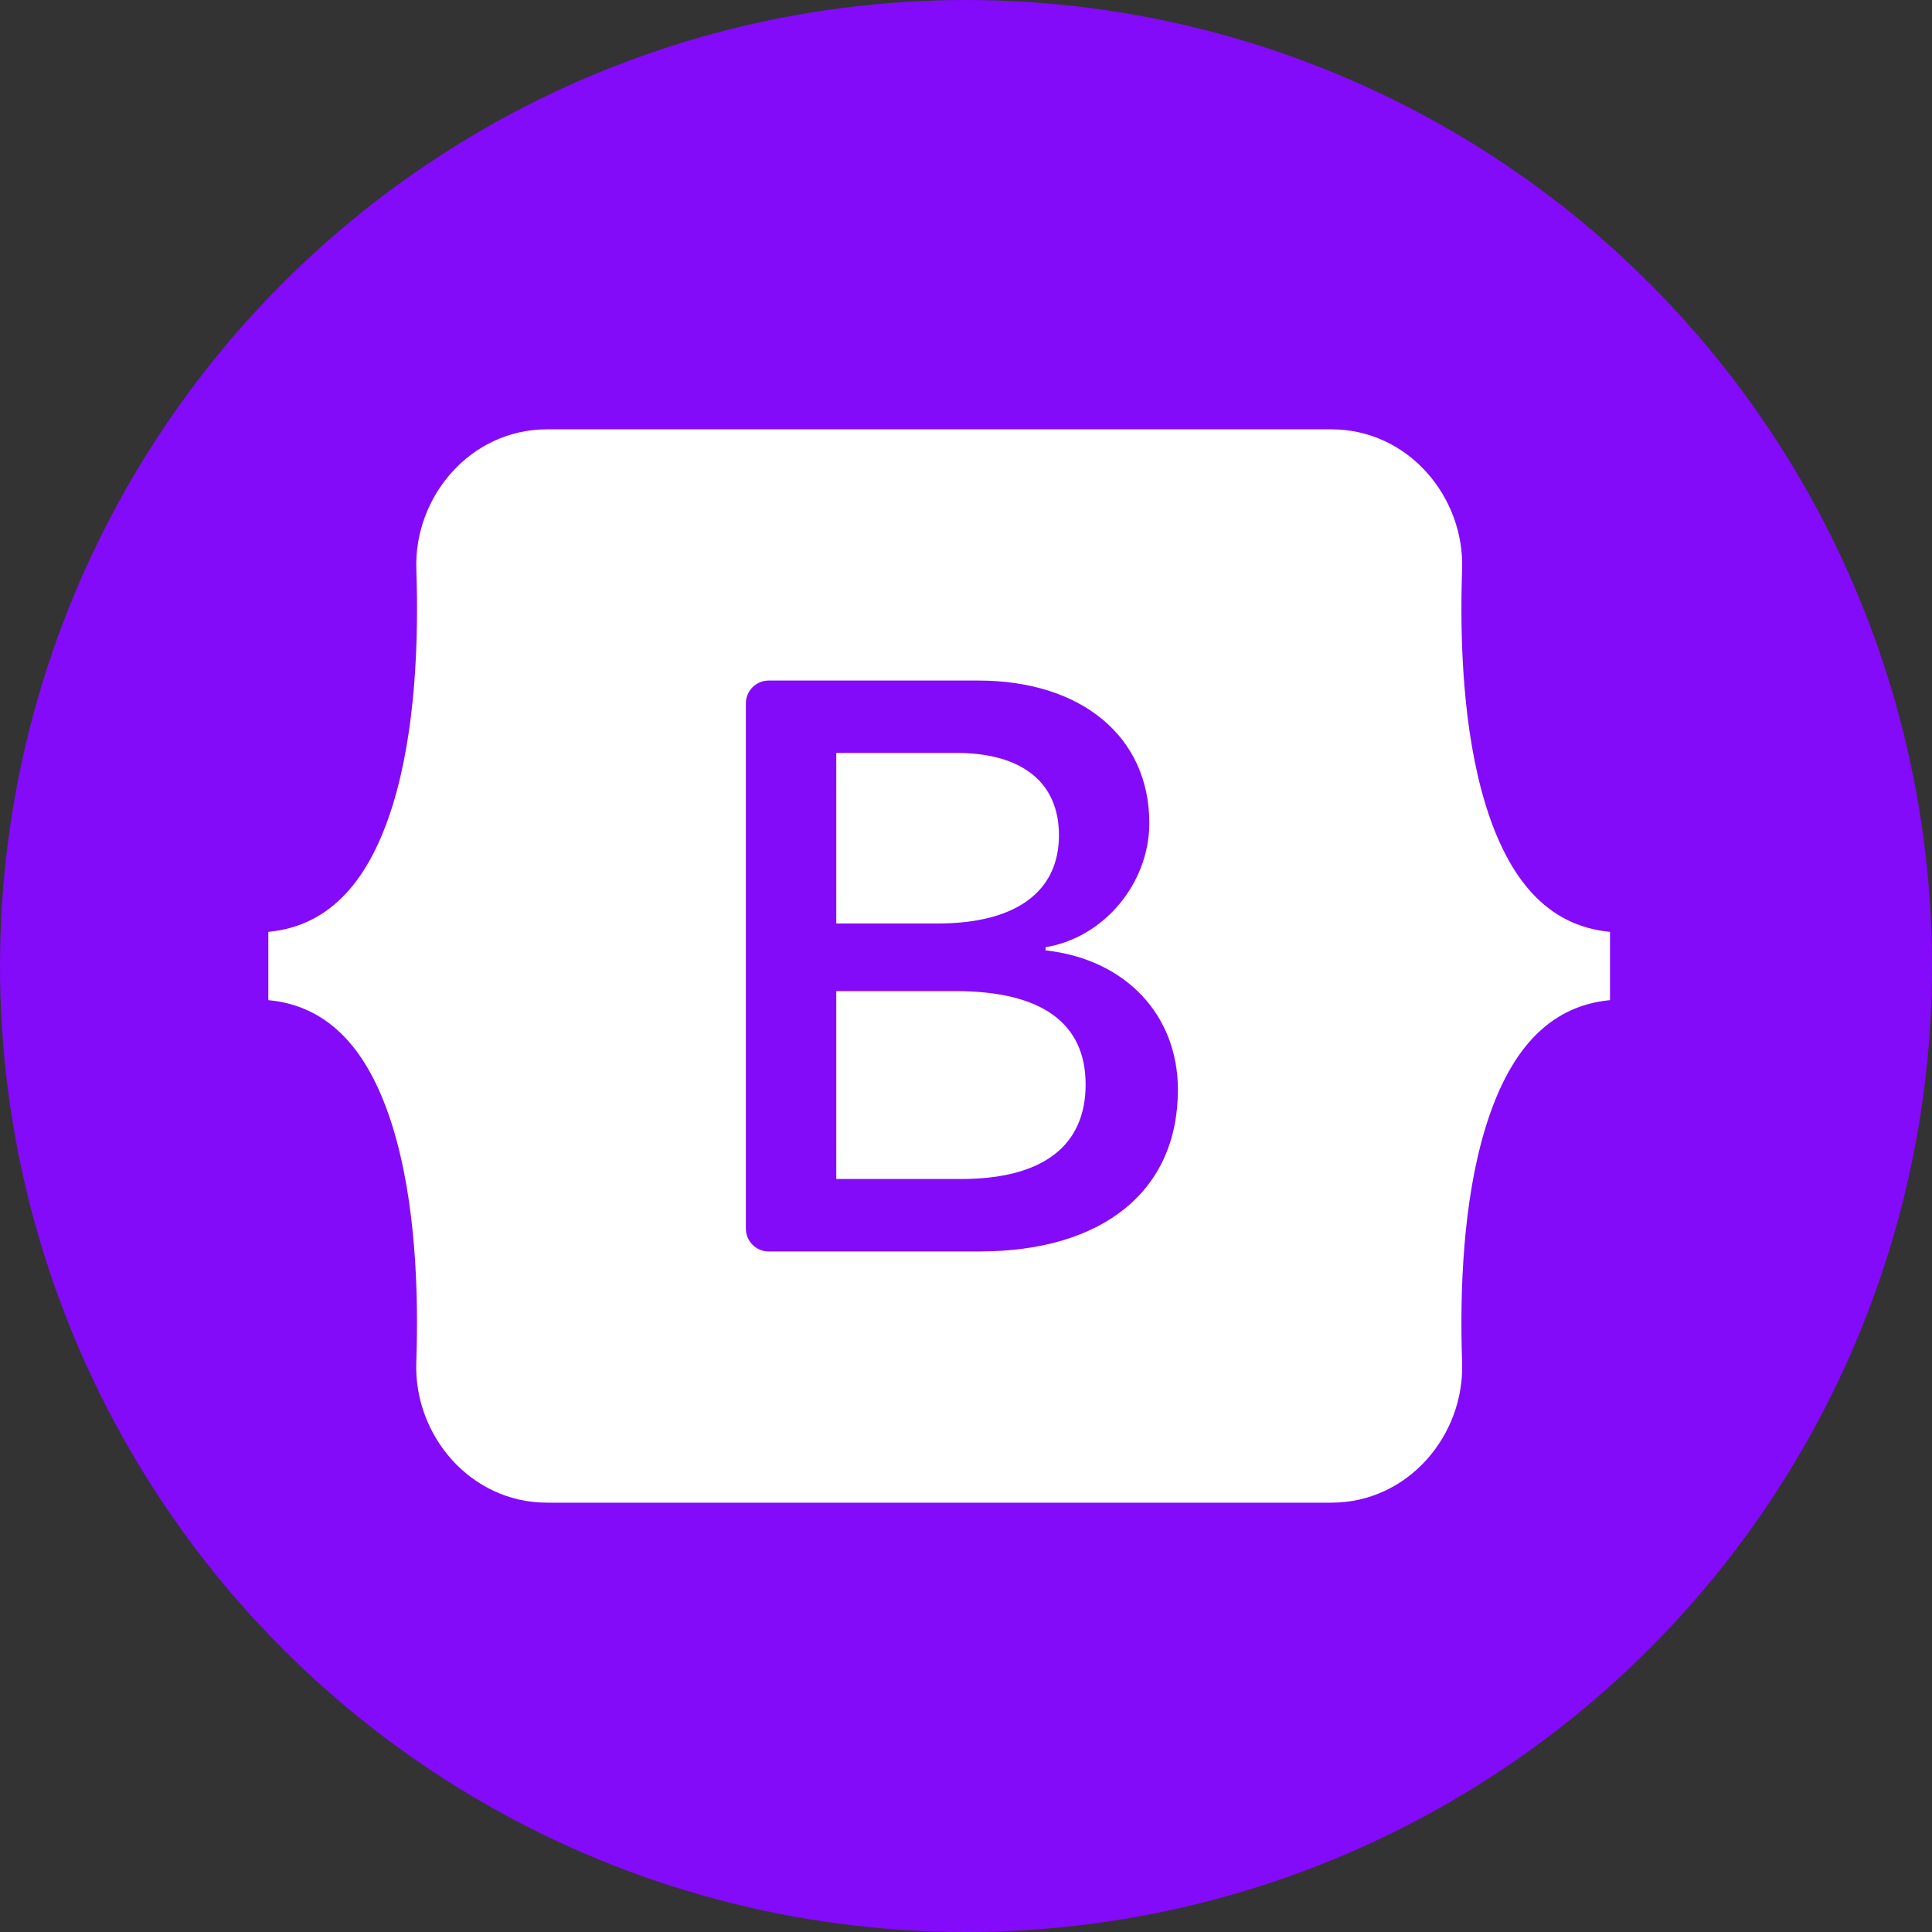 <svg width="36" height="36" viewBox="0 0 36 36" fill="none" xmlns="http://www.w3.org/2000/svg">
<rect x="0" y="0" width="36" height="36" fill="#333333" stroke="none"/>
<circle cx="18" cy="18" r="18" fill="#840AFA"/>
<path fill-rule="evenodd" clip-rule="evenodd" d="M10.193 8C8.766 8 7.71 9.254 7.758 10.613C7.803 11.921 7.745 13.612 7.321 14.992C6.894 16.375 6.175 17.252 5 17.364V18.636C6.175 18.747 6.895 19.624 7.32 21.008C7.745 22.388 7.803 24.079 7.757 25.386C7.71 26.746 8.766 28 10.193 28H24.809C26.236 28 27.292 26.746 27.244 25.386C27.199 24.079 27.257 22.388 27.681 21.008C28.107 19.624 28.825 18.748 30 18.636V17.364C28.825 17.252 28.107 16.375 27.681 14.992C27.257 13.611 27.199 11.92 27.244 10.613C27.292 9.253 26.235 8 24.809 8H10.193ZM21.948 20.311C21.948 22.184 20.557 23.319 18.25 23.319H14.322C14.209 23.319 14.102 23.274 14.022 23.194C13.943 23.114 13.898 23.006 13.898 22.893V13.106C13.898 12.993 13.943 12.885 14.023 12.806C14.102 12.726 14.21 12.681 14.322 12.681H18.228C20.152 12.681 21.416 13.727 21.416 15.335C21.416 16.463 20.566 17.472 19.483 17.65V17.709C20.957 17.871 21.949 18.896 21.949 20.311H21.948ZM17.823 14.03H15.583V17.208H17.47C18.928 17.208 19.732 16.618 19.732 15.563C19.732 14.576 19.041 14.03 17.823 14.03ZM15.583 18.468V21.969H17.906C19.424 21.969 20.229 21.357 20.229 20.208C20.229 19.057 19.402 18.468 17.808 18.468H15.583Z" fill="white"/>
</svg>
